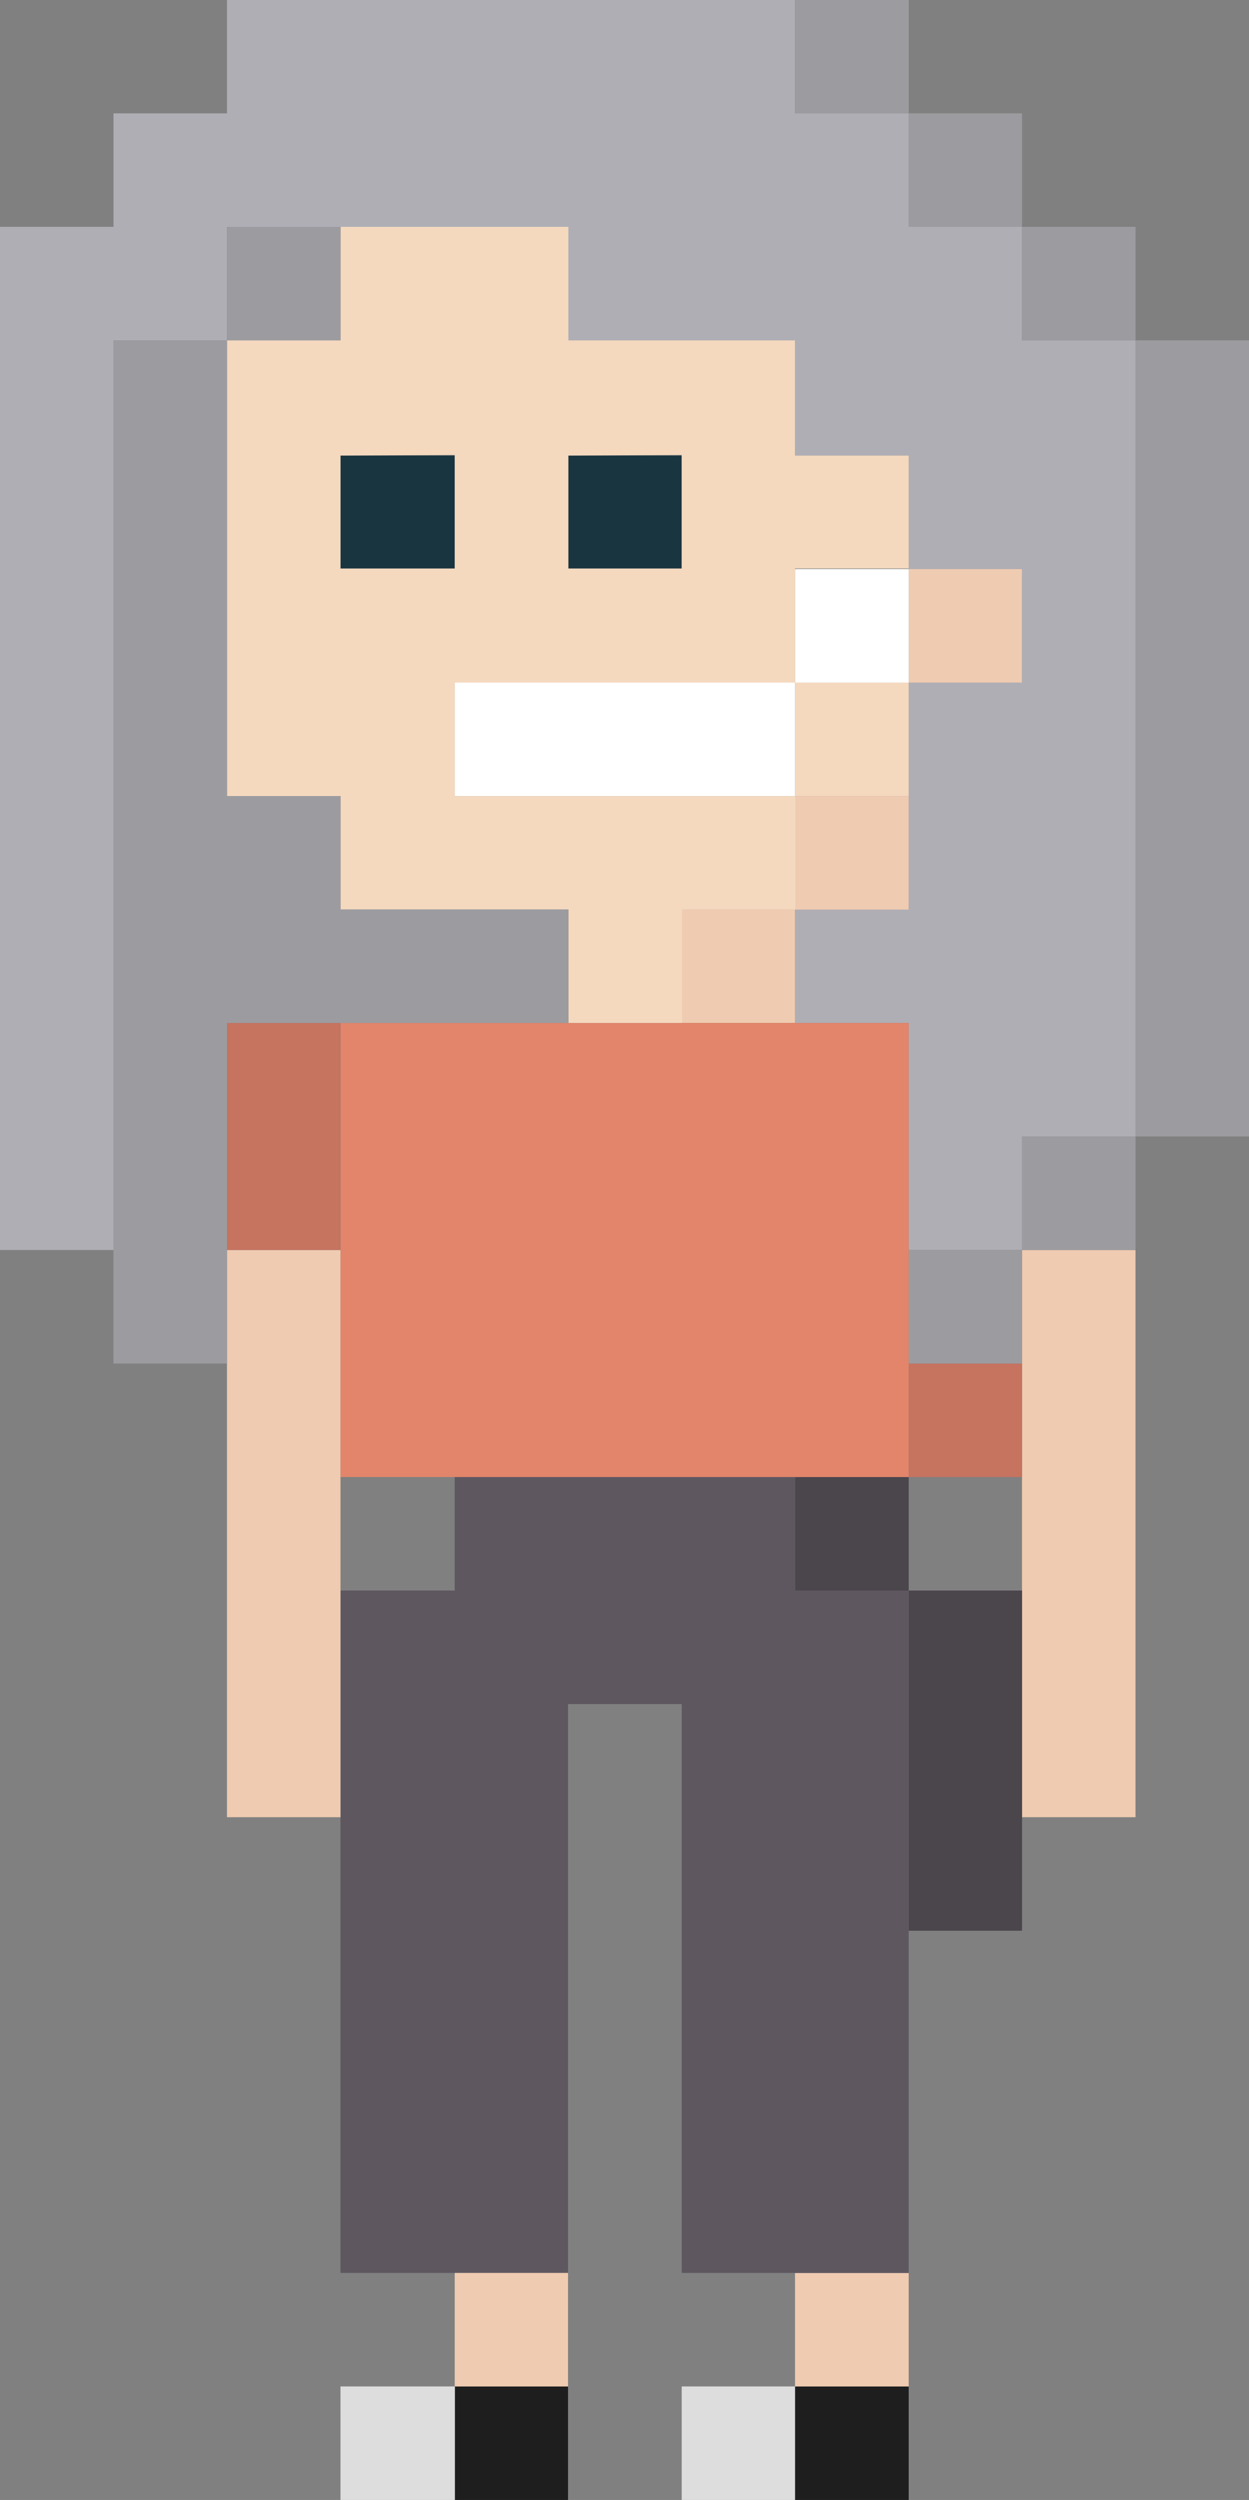<svg xmlns="http://www.w3.org/2000/svg" viewBox="0 0 68.12 136.32"><rect x="0" y="0" width="68.12" height="136.32" fill="#808080" stroke="none"/><defs><style>.cls-1{fill:none;}.cls-2{fill:#9c9ca0;}.cls-3{fill:#efcbb1;}.cls-4{fill:#afaeb5;}.cls-5{fill:#4b454c;}.cls-6{fill:#c67360;}.cls-7{fill:#1d1e1d;}.cls-8{fill:#5e5760;}.cls-9{fill:#f4d9bf;}.cls-10{fill:#fff;}.cls-11{fill:#ddd;}.cls-12{fill:#e2856a;}.cls-13{fill:#193540;}</style></defs><title>Ресурс 11</title><g id="Слой_2" data-name="Слой 2"><g id="Objects"><rect class="cls-1" x="18.57" y="80.54" width="6.24" height="6.19"/><rect class="cls-1" x="49.56" y="80.54" width="6.18" height="6.19"/><polygon class="cls-2" points="61.93 18.56 61.93 24.84 61.93 31.03 61.93 37.22 61.93 43.41 61.93 49.59 61.93 55.78 61.93 61.97 68.12 61.97 68.12 55.78 68.12 49.59 68.12 43.41 68.12 37.22 68.12 31.03 68.12 24.84 68.12 18.56 61.93 18.56"/><polygon class="cls-3" points="55.74 74.35 55.74 80.54 55.74 86.73 55.74 92.92 55.74 99.09 61.93 99.09 61.93 92.92 61.93 86.73 61.93 80.54 61.93 74.35 61.93 68.16 55.74 68.16 55.74 74.35"/><rect class="cls-2" x="55.74" y="61.97" width="6.19" height="6.19"/><polygon class="cls-4" points="61.93 49.59 61.93 43.41 61.93 37.22 61.93 31.03 61.93 24.84 61.93 18.56 55.74 18.56 55.74 12.37 49.56 12.37 49.56 6.18 43.36 6.18 43.36 0 37.18 0 30.98 0 24.8 0 18.57 0 12.38 0 12.38 6.18 6.19 6.18 6.19 12.37 0 12.37 0 18.56 0 24.84 0 31.03 0 37.22 0 43.41 0 49.59 0 55.78 0 61.97 0 68.16 6.19 68.16 6.19 61.97 6.19 55.78 6.19 49.59 6.19 43.41 6.19 37.22 6.19 31.03 6.19 24.84 6.19 18.56 12.38 18.56 12.38 12.37 18.57 12.37 24.8 12.37 30.98 12.37 30.98 18.56 37.18 18.56 43.36 18.56 43.36 24.84 49.56 24.84 49.56 31.03 55.74 31.03 55.74 37.22 49.56 37.22 49.56 43.41 49.56 49.59 43.36 49.59 43.36 55.78 49.56 55.78 49.56 61.97 49.56 68.16 55.74 68.16 55.74 61.97 61.93 61.97 61.93 55.78 61.93 49.59"/><rect class="cls-2" x="55.74" y="12.37" width="6.19" height="6.19"/><polygon class="cls-5" points="55.74 86.73 49.56 86.73 49.56 92.92 49.56 99.09 49.56 105.28 55.74 105.28 55.74 99.09 55.74 92.92 55.74 86.73"/><rect class="cls-6" x="49.56" y="74.35" width="6.18" height="6.19"/><rect class="cls-2" x="49.56" y="68.16" width="6.18" height="6.19"/><rect class="cls-3" x="49.56" y="31.03" width="6.18" height="6.19"/><rect class="cls-2" x="49.56" y="6.18" width="6.18" height="6.19"/><rect class="cls-7" x="43.36" y="130.13" width="6.2" height="6.19"/><rect class="cls-3" x="43.36" y="123.94" width="6.2" height="6.19"/><polygon class="cls-8" points="49.56 92.92 49.56 86.73 43.36 86.73 43.36 80.54 37.18 80.54 30.98 80.54 24.8 80.54 24.8 86.73 18.57 86.73 18.57 92.92 18.57 99.09 18.57 105.28 18.57 111.47 18.57 117.66 18.57 123.94 24.8 123.94 30.98 123.94 30.98 117.66 30.98 111.47 30.98 105.28 30.98 99.09 30.98 92.92 37.18 92.92 37.18 99.09 37.18 105.28 37.18 111.47 37.18 117.66 37.18 123.94 43.36 123.94 49.56 123.94 49.56 117.66 49.56 111.47 49.56 105.28 49.56 99.09 49.56 92.92"/><rect class="cls-5" x="43.36" y="80.54" width="6.2" height="6.19"/><rect class="cls-3" x="43.36" y="43.41" width="6.2" height="6.19"/><rect class="cls-9" x="43.36" y="37.22" width="6.2" height="6.19"/><rect class="cls-10" x="43.36" y="31.03" width="6.2" height="6.19"/><rect class="cls-2" x="43.36" width="6.2" height="6.18"/><rect class="cls-11" x="37.18" y="130.13" width="6.18" height="6.19"/><rect class="cls-3" x="37.18" y="49.59" width="6.18" height="6.19"/><polygon class="cls-10" points="37.18 37.22 30.98 37.22 24.8 37.22 24.8 43.41 30.98 43.41 37.18 43.41 43.36 43.41 43.36 37.22 37.18 37.22"/><polygon class="cls-12" points="30.98 55.78 24.8 55.78 18.57 55.78 18.57 61.97 18.57 68.16 18.57 74.35 18.57 80.54 24.8 80.54 30.98 80.54 37.18 80.54 43.36 80.54 49.56 80.54 49.56 74.35 49.56 68.16 49.56 61.97 49.56 55.78 43.36 55.78 37.18 55.78 30.98 55.78"/><rect class="cls-13" x="30.98" y="24.84" width="6.2" height="6.19"/><rect class="cls-7" x="24.8" y="130.13" width="6.18" height="6.19"/><rect class="cls-3" x="24.8" y="123.94" width="6.18" height="6.19"/><rect class="cls-11" x="18.57" y="130.13" width="6.24" height="6.19"/><rect class="cls-13" x="18.57" y="24.84" width="6.24" height="6.19"/><polygon class="cls-3" points="18.57 86.73 18.57 80.54 18.57 74.35 18.57 68.16 12.38 68.16 12.38 74.35 12.38 80.54 12.38 86.73 12.38 92.92 12.38 99.09 18.57 99.09 18.57 92.92 18.57 86.73"/><polygon class="cls-6" points="18.57 55.78 12.38 55.78 12.38 61.97 12.38 68.16 18.57 68.16 18.57 61.97 18.57 55.78"/><path class="cls-9" d="M12.38,31V43.41h6.19v6.18H31v6.19h6.2V49.59h6.18V43.41H24.8V37.22H43.36V31h6.2V24.84h-6.2V18.56H31V12.37H18.57v6.19H12.38V31Zm24.8-6.19V31H31V24.84Zm-12.38,0V31H18.57V24.84Z"/><rect class="cls-2" x="12.38" y="12.37" width="6.19" height="6.19"/><polygon class="cls-2" points="12.38 61.97 12.38 55.78 18.57 55.78 24.8 55.78 30.98 55.78 30.98 49.59 24.8 49.59 18.57 49.59 18.57 43.41 12.38 43.41 12.38 37.22 12.38 31.03 12.38 24.84 12.38 18.56 6.19 18.56 6.19 24.84 6.19 31.03 6.19 37.22 6.19 43.41 6.19 49.59 6.19 55.78 6.19 61.97 6.19 68.16 6.19 74.35 12.38 74.35 12.38 68.16 12.38 61.97"/></g></g></svg>